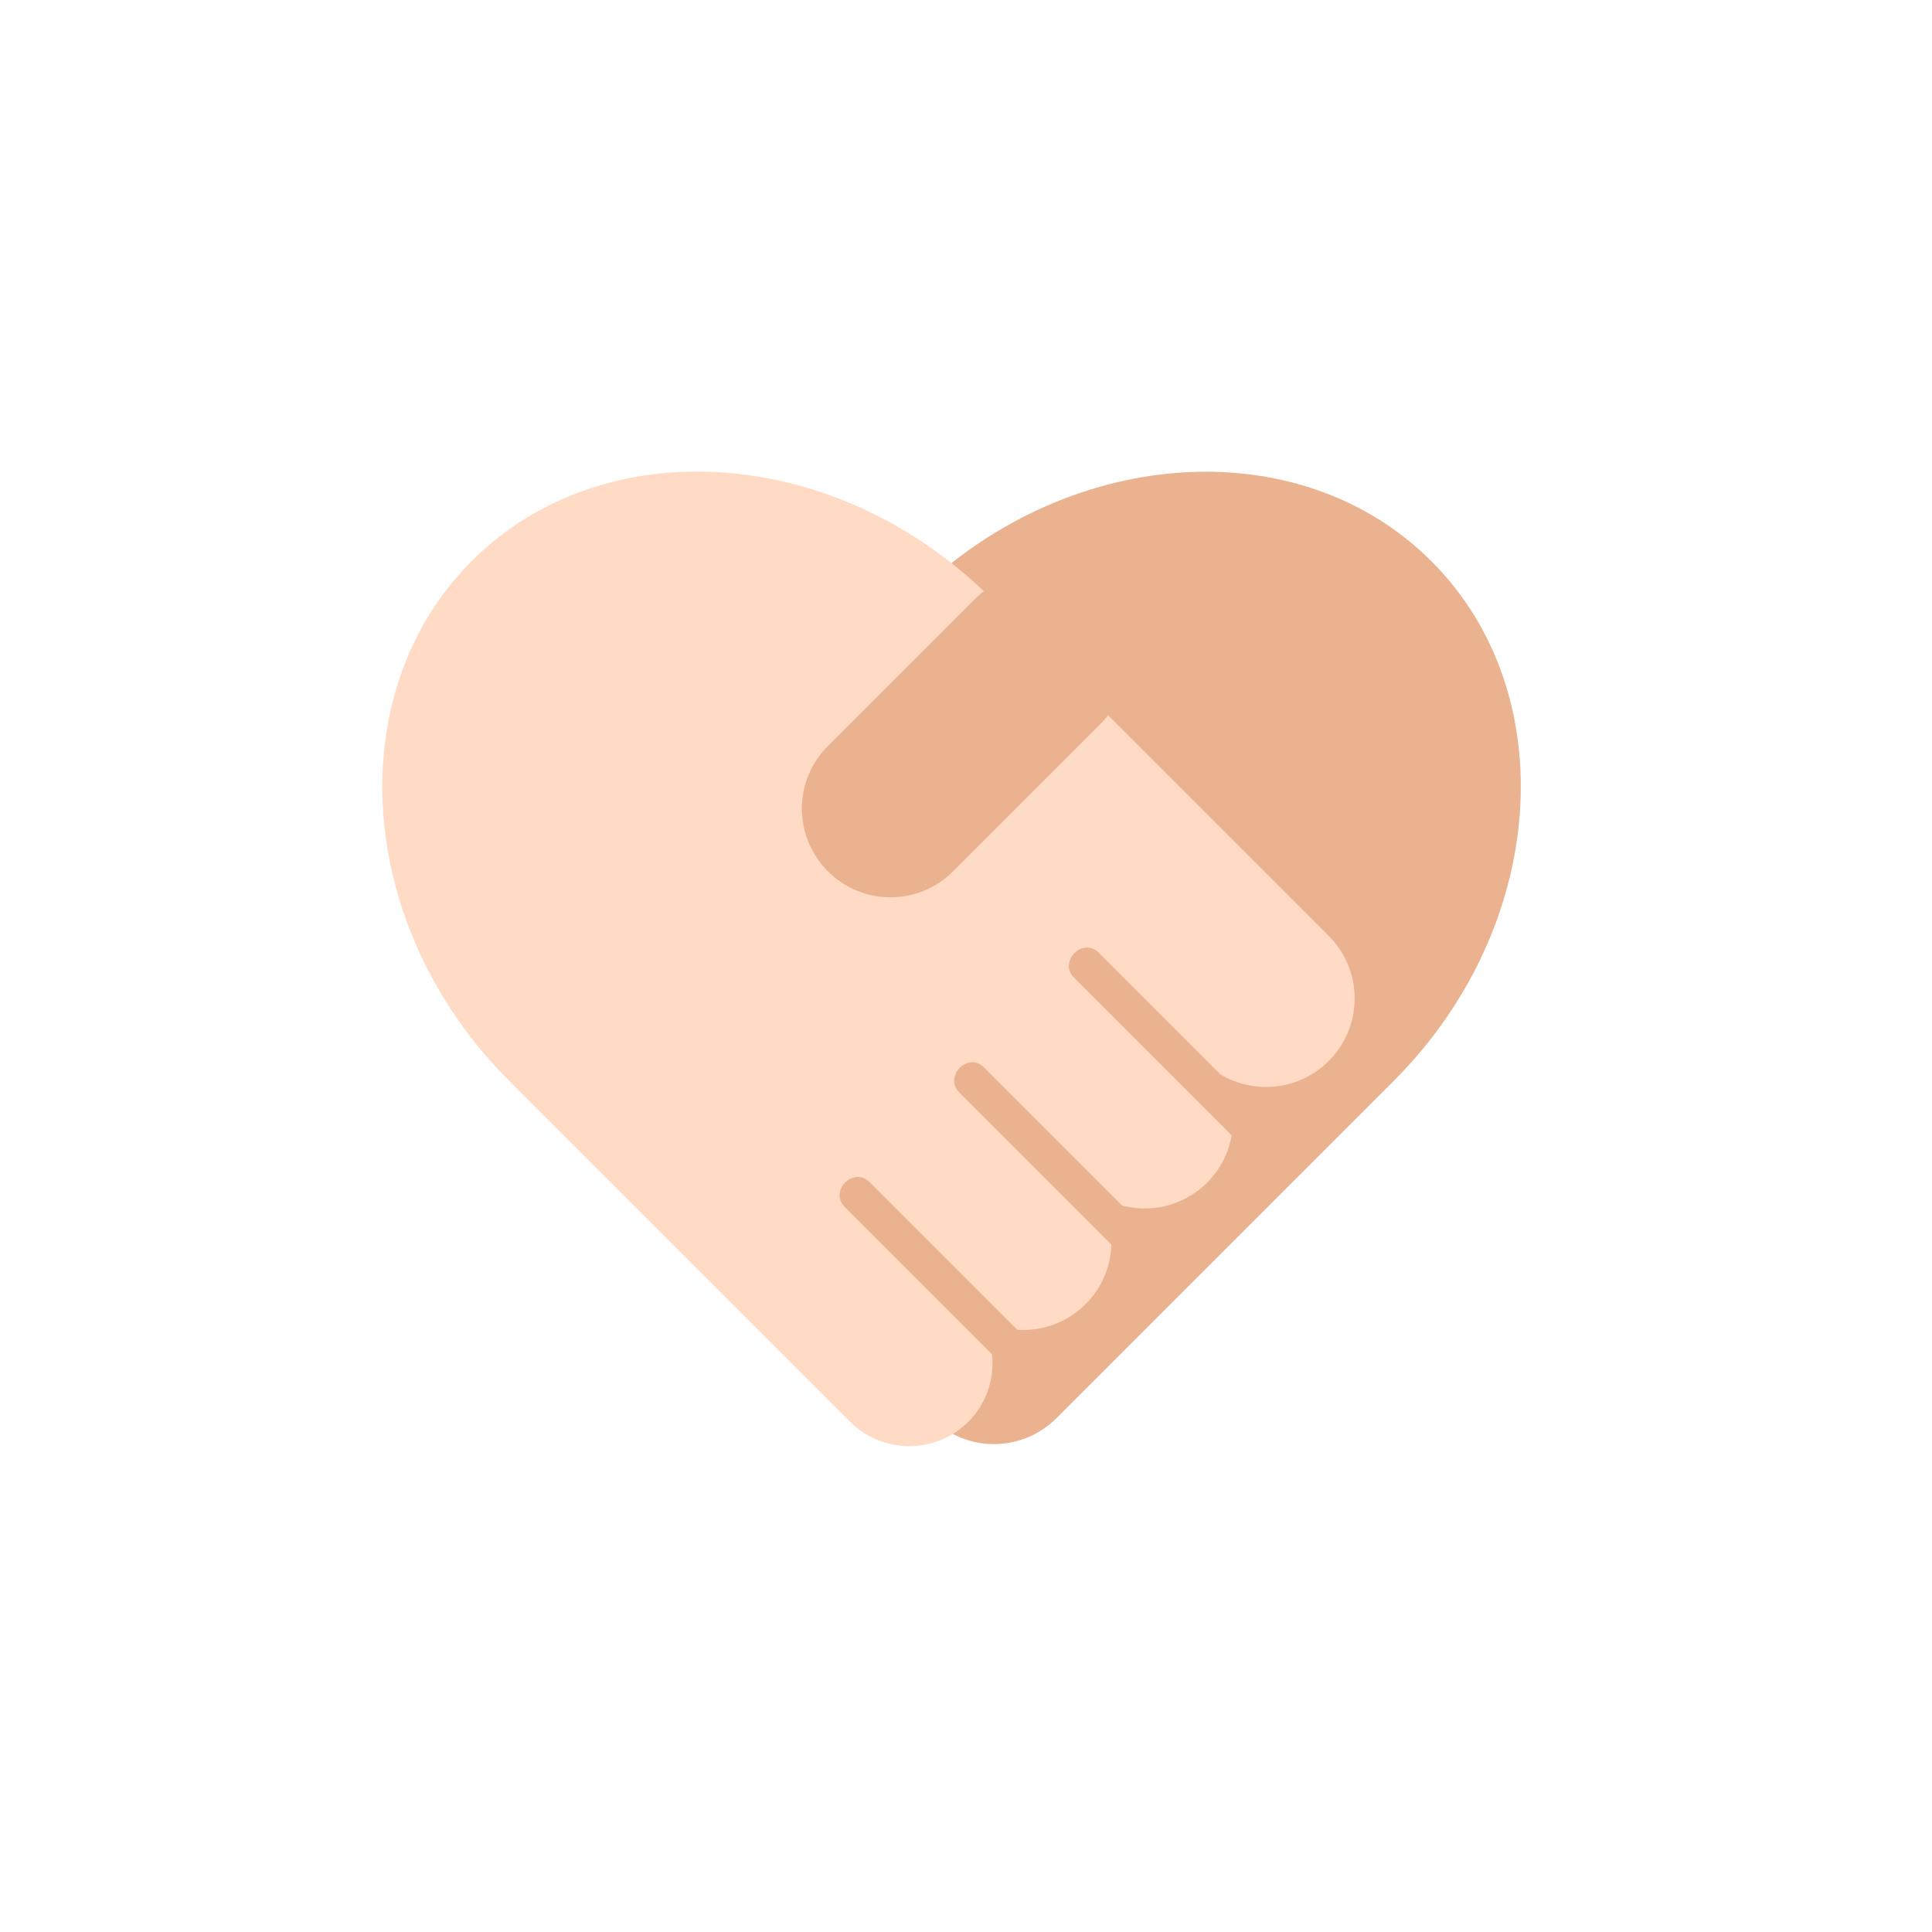 <?xml version="1.0" encoding="utf-8"?>
<!-- Generator: Adobe Illustrator 22.0.0, SVG Export Plug-In . SVG Version: 6.00 Build 0)  -->
<svg version="1.1" xmlns="http://www.w3.org/2000/svg" xmlns:xlink="http://www.w3.org/1999/xlink" x="0px" y="0px"
	 viewBox="0 0 512 512" style="enable-background:new 0 0 512 512;" xml:space="preserve">
<style type="text/css">
	.st0{fill:#EFEFEF;}
	.st1{fill:#EDEDED;}
	.st2{fill:#E1902B;}
	.st3{fill:#827382;}
	.st4{fill:#98CDE6;}
	.st5{clip-path:url(#SVGID_2_);fill:#43B06D;}
	.st6{clip-path:url(#SVGID_2_);fill:#4D917B;}
	.st7{fill:#FFDBC5;}
	.st8{fill:#E8B494;}
	.st9{fill:#DB4646;}
	.st10{fill:#E7AD84;}
	.st11{fill:#9EC853;}
	.st12{fill:#EBB290;}
	.st13{fill:#2961A5;}
	.st14{fill:#D49670;}
	.st15{fill:#4D917B;}
	.st16{fill:#78BEDE;}
	.st17{fill:#D4CDC1;}
	.st18{fill:#A18FA1;}
	.st19{fill:#3D2A3D;}
	.st20{fill:#FF826E;}
	.st21{fill:#E6A585;}
	.st22{fill:#142A7A;}
	.st23{fill:#FFD66C;}
	.st24{fill:#00D3D5;}
	.st25{fill:#B9EAF0;}
	.st26{fill:#EDB87B;}
	.st27{clip-path:url(#SVGID_4_);}
	.st28{fill:#D9904C;}
	.st29{fill:#F7B58D;}
	.st30{fill:#F7C8AB;}
	.st31{fill:#BABABA;}
	.st32{fill:#163A63;}
	.st33{fill:#F5BB47;}
	.st34{fill:#FFE999;}
	.st35{clip-path:url(#SVGID_6_);}
	.st36{fill:#B3B3B3;}
	.st37{fill:#F2C9B1;}
	.st38{clip-path:url(#SVGID_8_);}
	.st39{fill:#F2D7C4;}
	.st40{fill:#5D5660;}
	.st41{fill:#3B2D3F;}
	.st42{fill:#997999;}
	.st43{fill:#170F17;}
	.st44{clip-path:url(#SVGID_10_);}
</style>
<g id="Layer_6">
</g>
<g id="Layer_9">
</g>
<g id="Layer_7">
	<g>
		<g>
			<path class="st12" d="M151.2,280.2c7.4,7.4,18.8,8.4,27.4,3.1c-5.1,9-3.8,20.5,3.8,28.1c7.8,7.8,19.7,8.9,28.7,3.5
				c-5.4,9-4.3,20.9,3.5,28.7c7.8,7.8,19.7,8.9,28.7,3.5c-5.4,9-4.3,20.9,3.5,28.7c9.2,9.2,24,9.2,33.2,0l89.4-89.4
				c40.6-40.6,45.1-102.6,9.9-137.7c-35.1-35.1-97.1-30.7-137.7,9.9l-90.4,90.4C142.6,257.7,142.6,271.6,151.2,280.2z"/>
			<path class="st7" d="M256.6,376.8c7.4-7.4,8.4-18.8,3-27.4c9,5.1,20.5,3.8,28.1-3.8c7.8-7.8,8.9-19.7,3.5-28.7
				c9,5.4,20.9,4.3,28.7-3.5c7.8-7.8,8.9-19.7,3.5-28.7c9,5.4,20.9,4.3,28.7-3.5c9.2-9.2,9.2-24,0-33.2l-89.4-89.4
				c-40.6-40.6-102.6-45.1-137.7-9.9c-35.1,35.1-30.7,97.1,9.9,137.7l90.4,90.4C234,385.4,248,385.4,256.6,376.8z"/>
			<path class="st12" d="M291.5,192c9.2-9.2,9.2-24,0-33.2l0,0c-9.2-9.2-24-9.2-33.2,0l-38.9,38.9c-9.2,9.2-9.2,24,0,33.2l0,0
				c9.2,9.2,24,9.2,33.2,0L291.5,192z"/>
			<g>
				<g>
					<g>
						<path class="st12" d="M284.6,259.1c15.4,15.4,30.7,30.7,46.1,46.1c4.3,4.3,10.9-2.3,6.6-6.6c-15.4-15.4-30.7-30.7-46.1-46.1
							C287,248.2,280.4,254.8,284.6,259.1L284.6,259.1z"/>
					</g>
				</g>
				<g>
					<g>
						<path class="st12" d="M254.2,289.5c15.4,15.4,30.7,30.7,46.1,46.1c4.3,4.3,10.9-2.3,6.6-6.6c-15.4-15.4-30.7-30.7-46.1-46.1
							C256.6,278.6,250,285.2,254.2,289.5L254.2,289.5z"/>
					</g>
				</g>
				<g>
					<g>
						<path class="st12" d="M223.9,319.9c15.4,15.4,30.7,30.7,46.1,46.1c4.3,4.3,10.9-2.3,6.6-6.6c-15.4-15.4-30.7-30.7-46.1-46.1
							C226.2,309,219.6,315.6,223.9,319.9L223.9,319.9z"/>
					</g>
				</g>
			</g>
		</g>
	</g>
</g>
</svg>
